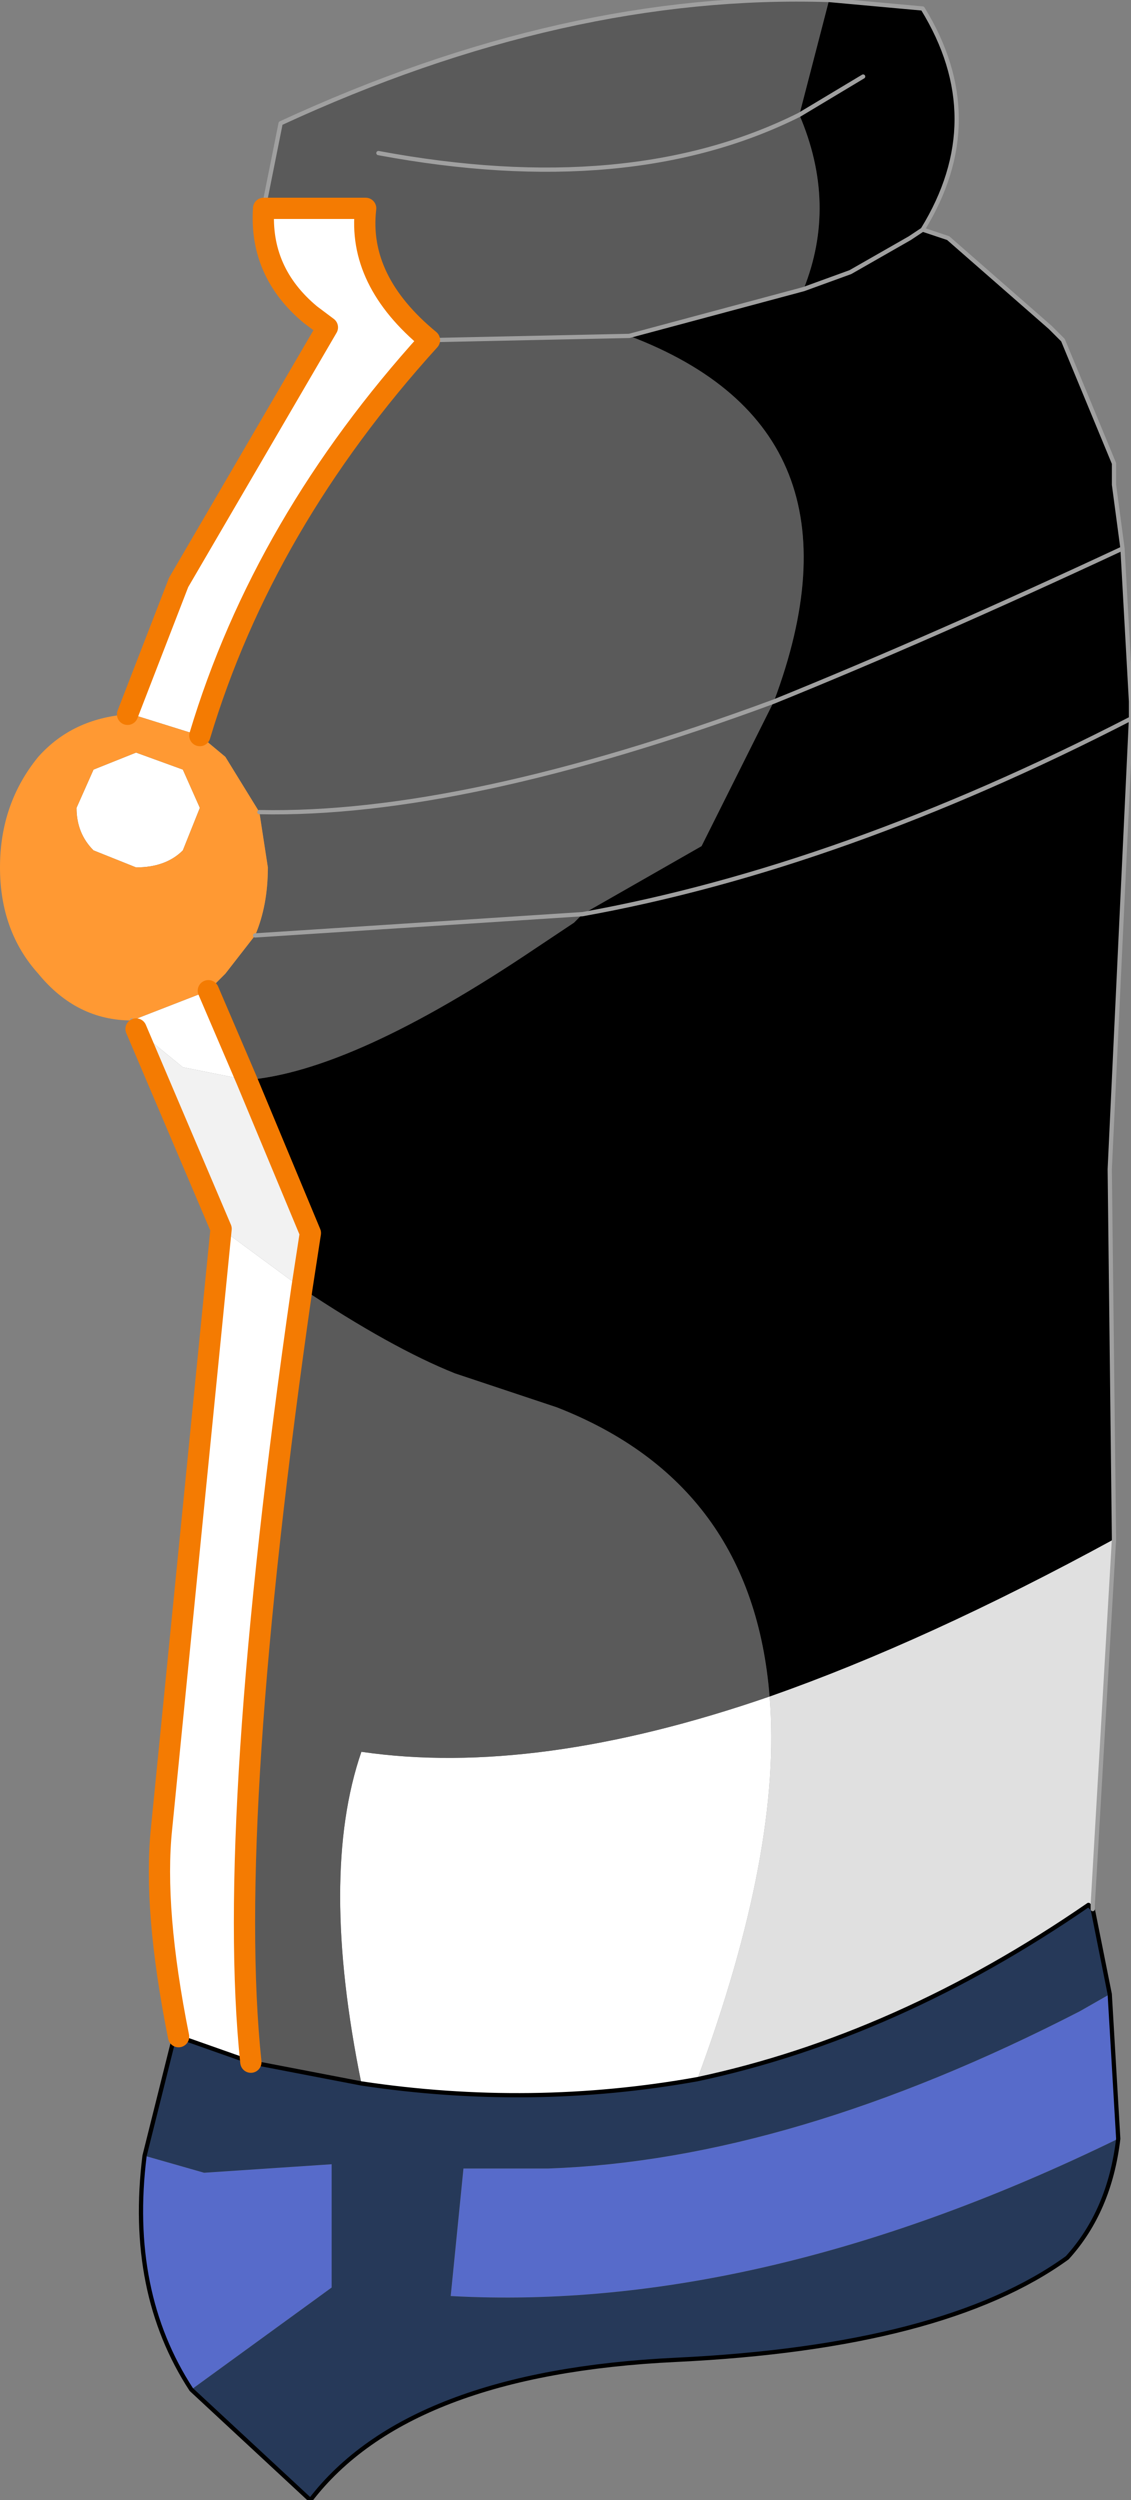 <?xml version="1.0" encoding="UTF-8" standalone="no"?>
<svg xmlns:xlink="http://www.w3.org/1999/xlink" height="29.4px" width="13.3px" xmlns="http://www.w3.org/2000/svg">
  <rect width="100%" height="100%" fill="#808080" stroke="none"/>
  <g transform="matrix(1.0, 0.0, 0.0, 1.0, 7.25, 11.9)">
    <path d="M5.6 10.5 L5.6 10.55 5.55 10.5 5.6 10.5 M-4.65 2.55 L-5.65 0.2 -5.1 0.65 -4.35 0.8 -3.6 2.6 -3.7 3.25 -4.65 2.55 M3.45 -9.1 L3.6 -9.2 3.45 -9.1" fill="#f2f2f2" fill-rule="evenodd" stroke="none"/>
    <path d="M5.8 11.55 L5.9 13.25 Q1.7 15.3 -1.95 15.1 L-1.8 13.6 -0.8 13.6 Q2.05 13.5 5.45 11.75 L5.8 11.55 M-5.0 16.2 Q-5.75 15.05 -5.55 13.45 L-4.85 13.65 -3.35 13.55 -3.35 15.0 -5.0 16.2" fill="#576bca" fill-rule="evenodd" stroke="none"/>
    <path d="M5.6 10.55 L5.8 11.55 5.45 11.75 Q2.05 13.5 -0.8 13.6 L-1.8 13.6 -1.95 15.1 Q1.7 15.3 5.9 13.25 5.8 14.1 5.3 14.65 3.85 15.7 0.7 15.85 -2.45 16.0 -3.6 17.5 L-5.0 16.2 -3.35 15.0 -3.35 13.55 -4.85 13.65 -5.55 13.45 -5.2 12.05 -5.15 12.05 -4.3 12.35 -3.0 12.6 Q-1.0 12.9 0.95 12.55 3.3 12.05 5.55 10.5 L5.6 10.55" fill="#263959" fill-rule="evenodd" stroke="none"/>
    <path d="M5.85 6.2 L5.6 10.5 5.55 10.5 Q3.3 12.05 0.95 12.55 1.95 9.85 1.8 8.05 3.65 7.4 5.85 6.2" fill="#e0e0e0" fill-rule="evenodd" stroke="none"/>
    <path d="M-5.15 12.05 Q-5.45 10.55 -5.35 9.6 L-4.65 2.55 -3.7 3.25 Q-4.6 9.5 -4.3 12.35 L-5.15 12.05 M-5.65 0.2 L-5.7 0.1 -4.8 -0.25 -4.35 0.8 -5.1 0.65 -5.65 0.2 M-5.75 -3.5 L-5.15 -5.05 -3.4 -8.05 -3.6 -8.2 Q-4.2 -8.7 -4.15 -9.45 L-2.95 -9.45 Q-3.05 -8.6 -2.2 -7.9 -4.15 -5.75 -4.9 -3.25 L-5.7 -3.5 -5.75 -3.5 M1.8 8.05 Q1.95 9.85 0.95 12.55 -1.0 12.9 -3.0 12.6 -3.5 10.15 -3.0 8.7 -0.95 9.0 1.8 8.05 M-5.65 -1.7 L-6.15 -1.9 Q-6.35 -2.1 -6.35 -2.4 L-6.15 -2.85 -5.65 -3.05 -5.1 -2.85 -4.9 -2.4 -5.1 -1.9 Q-5.3 -1.7 -5.65 -1.7" fill="#ffffff" fill-rule="evenodd" stroke="none"/>
    <path d="M-4.15 -9.45 L-3.95 -10.45 Q-0.6 -12.0 2.5 -11.9 L2.15 -10.55 Q2.6 -9.5 2.2 -8.5 L0.15 -7.95 Q3.05 -6.85 1.85 -3.65 L1.0 -1.95 -0.4 -1.15 -4.25 -0.9 -0.4 -1.15 -0.5 -1.05 -0.95 -0.75 Q-3.1 0.7 -4.35 0.8 L-4.8 -0.25 -4.6 -0.45 -4.25 -0.9 Q-4.1 -1.25 -4.1 -1.7 L-4.2 -2.35 Q-1.8 -2.3 1.85 -3.65 -1.8 -2.3 -4.2 -2.35 L-4.6 -3.0 -4.9 -3.25 Q-4.15 -5.75 -2.2 -7.9 -3.05 -8.6 -2.95 -9.45 L-4.15 -9.45 M-2.8 -10.1 Q0.15 -9.55 2.15 -10.55 0.15 -9.55 -2.8 -10.1 M-3.7 3.25 Q-2.65 3.95 -1.9 4.25 L-0.7 4.65 Q1.6 5.55 1.8 8.05 -0.95 9.0 -3.0 8.7 -3.5 10.15 -3.0 12.6 L-4.3 12.35 Q-4.6 9.5 -3.7 3.25 M0.15 -7.95 L-2.2 -7.9 0.15 -7.95" fill="#5a5a5a" fill-rule="evenodd" stroke="none"/>
    <path d="M2.5 -11.9 L3.6 -11.8 Q4.4 -10.5 3.6 -9.2 L3.9 -9.1 5.1 -8.05 5.25 -7.9 5.85 -6.45 5.85 -6.3 5.85 -6.2 5.95 -5.45 6.05 -3.65 6.05 -3.45 5.8 1.85 5.85 6.2 Q3.65 7.4 1.8 8.05 1.6 5.55 -0.7 4.65 L-1.9 4.25 Q-2.65 3.95 -3.7 3.25 L-3.6 2.6 -4.35 0.8 Q-3.1 0.7 -0.95 -0.75 L-0.5 -1.05 -0.4 -1.15 1.0 -1.95 1.85 -3.65 Q3.7 -4.4 5.95 -5.45 3.7 -4.4 1.85 -3.65 3.05 -6.85 0.15 -7.95 L2.2 -8.5 Q2.6 -9.5 2.15 -10.55 L2.5 -11.9 M2.9 -11.0 L2.15 -10.55 2.9 -11.0 M3.45 -9.1 L3.6 -9.2 3.45 -9.1 2.75 -8.7 2.2 -8.5 2.75 -8.7 3.45 -9.1 M6.05 -3.45 Q2.65 -1.7 -0.4 -1.15 2.65 -1.7 6.05 -3.45" fill="#000000" fill-rule="evenodd" stroke="none"/>
    <path d="M-5.7 0.1 Q-6.35 0.1 -6.8 -0.45 -7.25 -0.95 -7.25 -1.7 -7.25 -2.45 -6.8 -3.0 -6.4 -3.45 -5.75 -3.5 L-5.7 -3.5 -4.9 -3.25 -4.6 -3.0 -4.2 -2.35 -4.1 -1.7 Q-4.1 -1.25 -4.25 -0.9 L-4.6 -0.45 -4.8 -0.25 -5.7 0.1 M-5.65 -1.7 Q-5.3 -1.7 -5.1 -1.9 L-4.9 -2.4 -5.1 -2.85 -5.65 -3.05 -6.15 -2.85 -6.35 -2.4 Q-6.35 -2.1 -6.15 -1.9 L-5.65 -1.7" fill="#ff9933" fill-rule="evenodd" stroke="none"/>
    <path d="M5.6 10.55 L5.8 11.55 5.9 13.25 Q5.8 14.1 5.3 14.65 3.85 15.7 0.7 15.85 -2.45 16.0 -3.6 17.5 L-5.0 16.2 Q-5.75 15.05 -5.55 13.45 L-5.2 12.05 -5.15 12.05 -4.3 12.35 -3.0 12.6 Q-1.0 12.9 0.95 12.55 3.3 12.05 5.55 10.5 L5.6 10.55" fill="none" stroke="#000000" stroke-linecap="round" stroke-linejoin="round" stroke-width="0.05"/>
    <path d="M2.5 -11.9 L3.6 -11.8 Q4.4 -10.5 3.6 -9.2 L3.9 -9.1 5.1 -8.05 5.25 -7.9 5.85 -6.45 5.85 -6.3 5.85 -6.2 5.95 -5.45 6.05 -3.65 6.05 -3.45 5.8 1.85 5.85 6.2 5.6 10.5 5.6 10.55 M-5.65 0.2 L-5.7 0.1 M-4.15 -9.45 L-3.95 -10.45 Q-0.6 -12.0 2.5 -11.9 M2.15 -10.55 L2.9 -11.0 M0.15 -7.95 L2.2 -8.5 2.75 -8.7 3.45 -9.1 3.6 -9.2 3.45 -9.1 M2.15 -10.55 Q0.15 -9.55 -2.8 -10.1 M-0.4 -1.15 Q2.65 -1.7 6.05 -3.45 M1.85 -3.65 Q3.7 -4.4 5.95 -5.45 M1.85 -3.65 Q-1.8 -2.3 -4.2 -2.35 M-4.25 -0.9 L-0.4 -1.15 M-2.2 -7.9 L0.15 -7.95" fill="none" stroke="#a0a0a0" stroke-linecap="round" stroke-linejoin="round" stroke-width="0.05"/>
    <path d="M-5.15 12.05 Q-5.45 10.55 -5.35 9.6 L-4.65 2.55 -5.65 0.2 M-5.75 -3.5 L-5.15 -5.05 -3.4 -8.05 -3.6 -8.2 Q-4.2 -8.7 -4.15 -9.45 L-2.95 -9.45 Q-3.05 -8.6 -2.2 -7.9 -4.15 -5.75 -4.9 -3.25 M-4.35 0.8 L-3.6 2.6 -3.7 3.25 Q-4.6 9.5 -4.3 12.35 M-4.35 0.8 L-4.8 -0.25" fill="none" stroke="#f47b02" stroke-linecap="round" stroke-linejoin="round" stroke-width="0.25"/>
  </g>
</svg>
